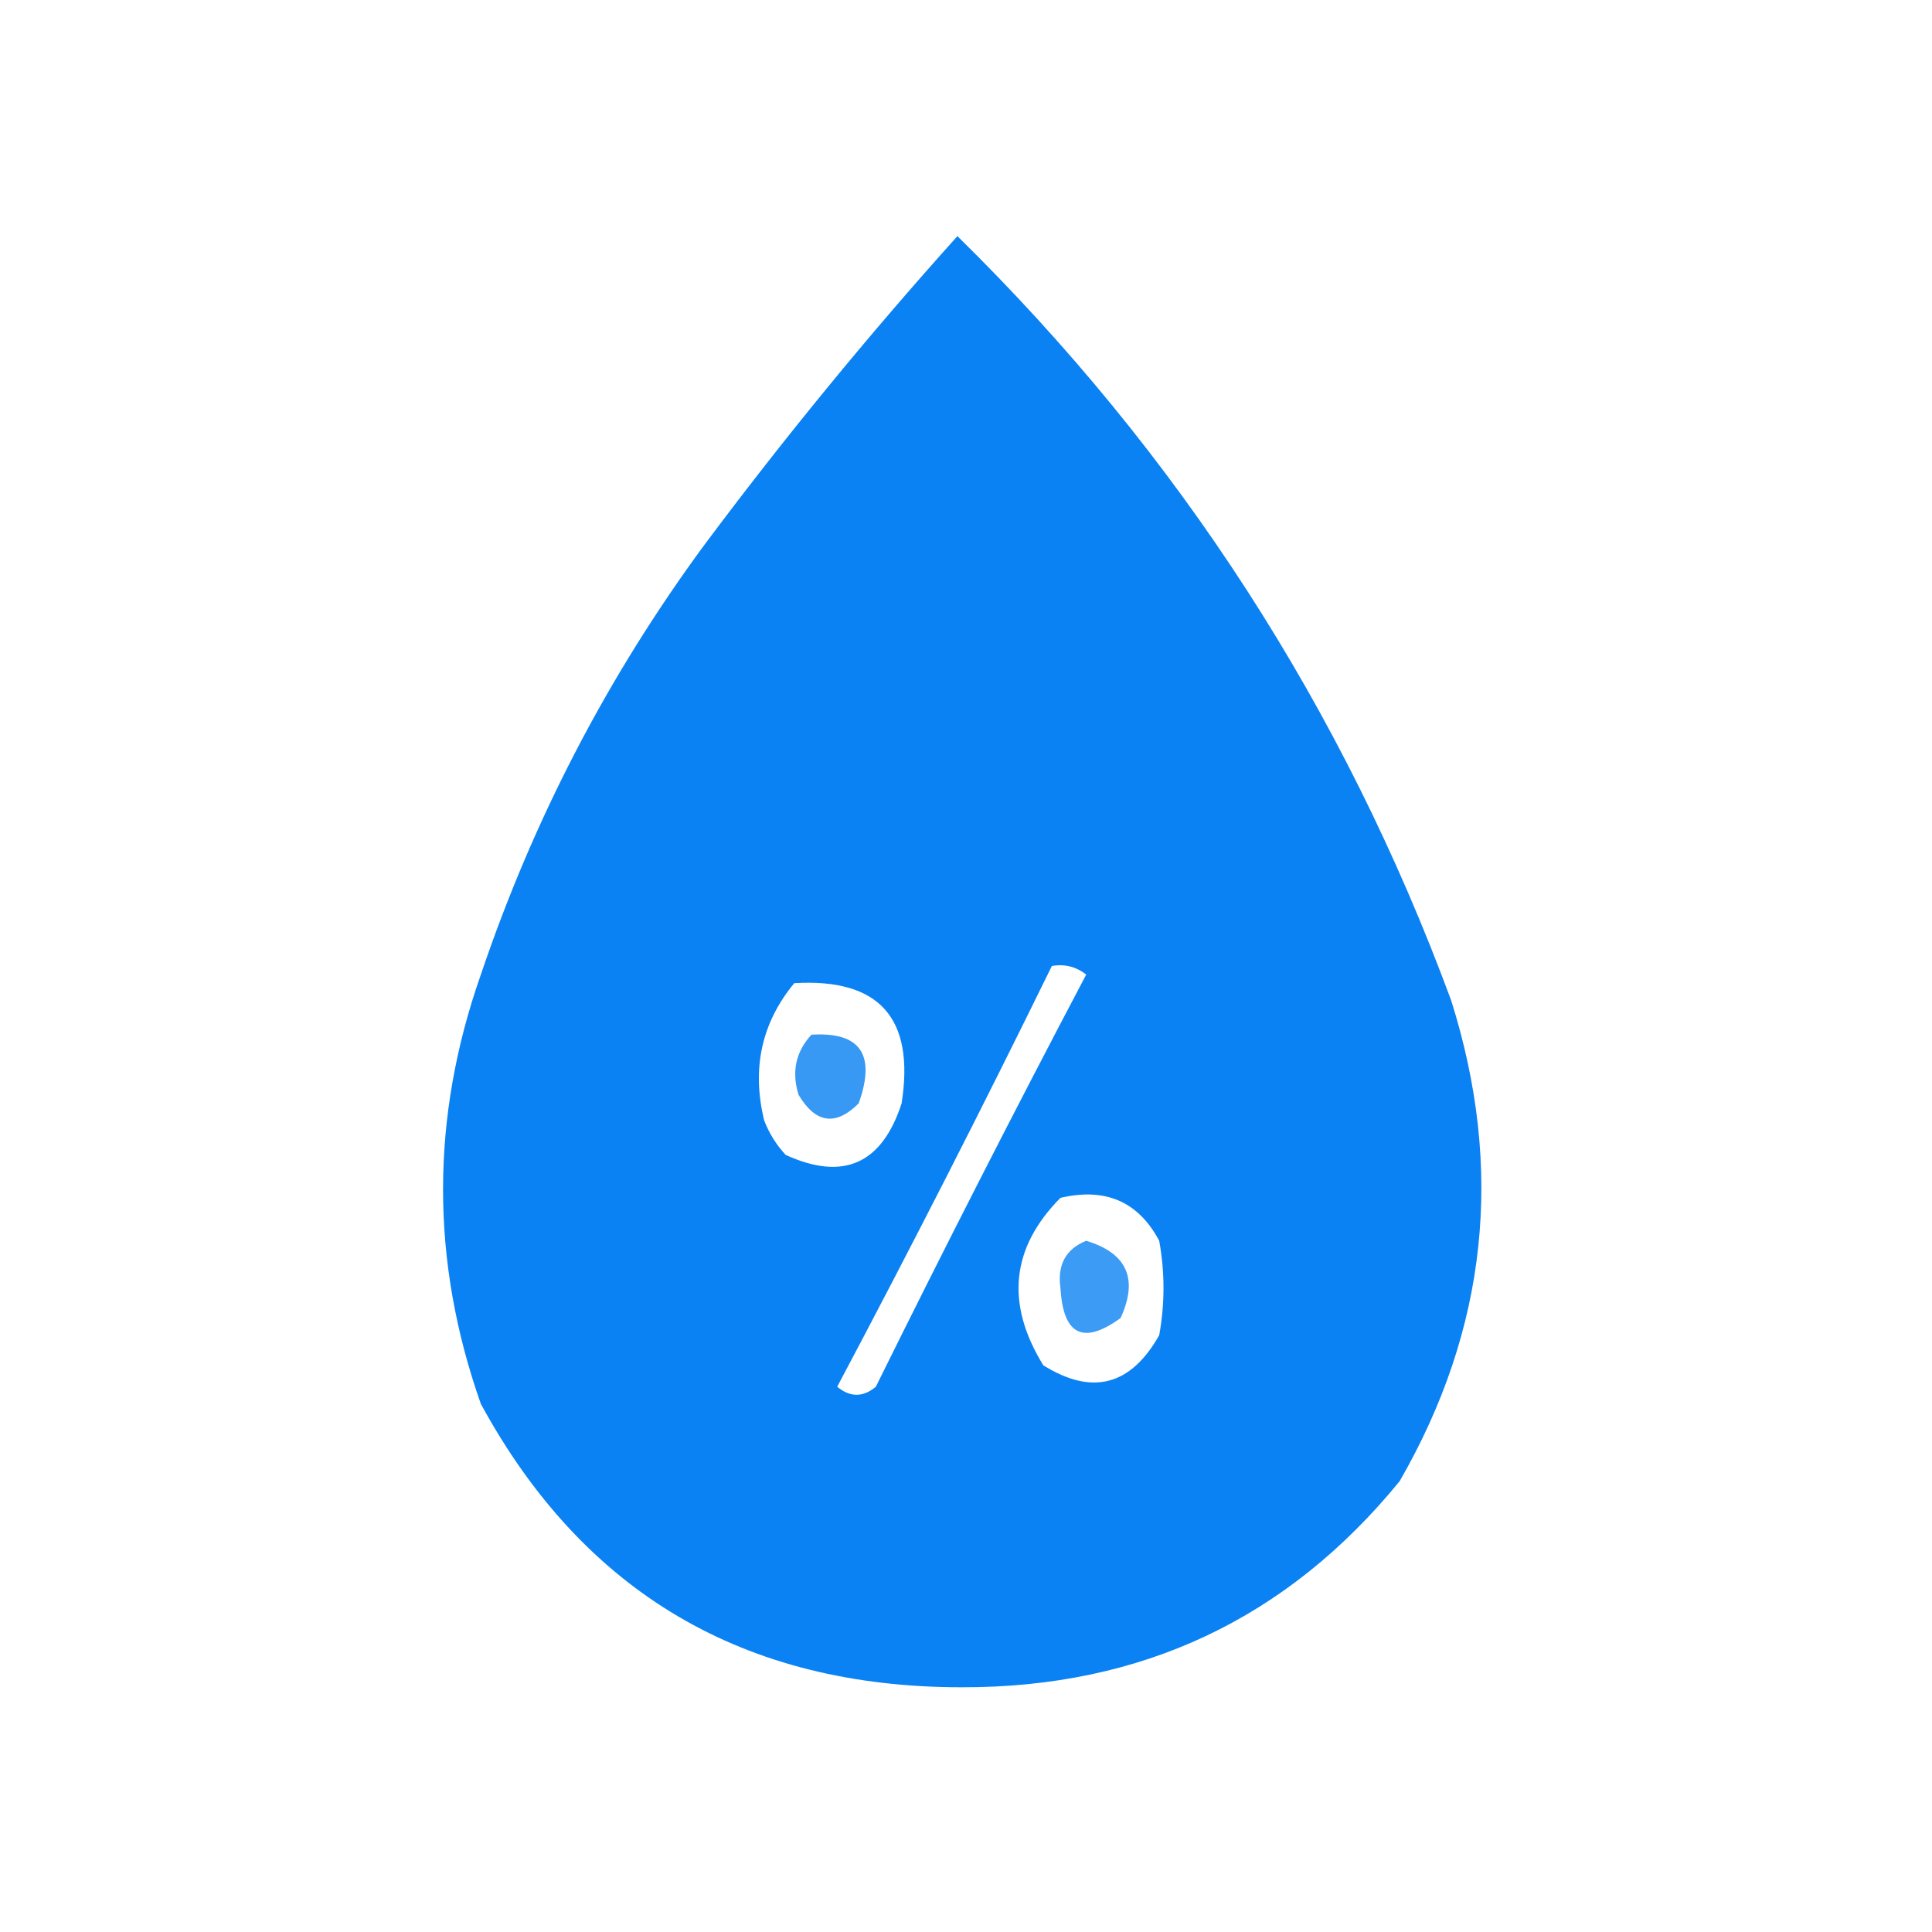 <?xml version="1.0" encoding="UTF-8"?>
<!DOCTYPE svg PUBLIC "-//W3C//DTD SVG 1.1//EN" "http://www.w3.org/Graphics/SVG/1.1/DTD/svg11.dtd">
<svg xmlns="http://www.w3.org/2000/svg" version="1.1" width="225px" height="225px" style="shape-rendering:geometricPrecision; text-rendering:geometricPrecision; image-rendering:optimizeQuality; fill-rule:evenodd; clip-rule:evenodd" xmlns:xlink="http://www.w3.org/1999/xlink">
<g><path style="opacity:0.972" fill="#047ff2" d="M 111.5,27.5 C 137.261,52.789 156.428,82.456 169,116.5C 175.205,136.135 173.205,154.801 163,172.5C 149.905,188.545 132.905,196.545 112,196.5C 86.635,196.497 67.969,185.497 56,163.5C 50.13,146.861 50.13,130.195 56,113.5C 62.111,95.42 70.778,78.754 82,63.5C 91.29,51.045 101.123,39.045 111.5,27.5 Z M 122.5,112.5 C 123.978,112.238 125.311,112.571 126.5,113.5C 118.131,129.377 109.965,145.377 102,161.5C 100.506,162.747 99.006,162.747 97.5,161.5C 106.115,145.269 114.448,128.936 122.5,112.5 Z M 92.5,114.5 C 102.399,113.904 106.566,118.57 105,128.5C 102.705,135.565 98.206,137.565 91.5,134.5C 90.416,133.335 89.583,132.002 89,130.5C 87.52,124.451 88.686,119.118 92.5,114.5 Z M 123.5,139.5 C 128.742,138.271 132.575,139.937 135,144.5C 135.667,148.167 135.667,151.833 135,155.5C 131.681,161.386 127.181,162.553 121.5,159C 117.078,151.816 117.745,145.316 123.5,139.5 Z"/></g>
<g><path style="opacity:0.794" fill="#047ff2" d="M 94.5,120.5 C 100.204,120.146 102.037,122.813 100,128.5C 97.321,131.172 94.988,130.838 93,127.5C 92.167,124.829 92.667,122.496 94.5,120.5 Z"/></g>
<g><path style="opacity:0.781" fill="#047ff2" d="M 126.5,144.5 C 131.26,145.944 132.593,148.944 130.5,153.5C 126.148,156.654 123.815,155.487 123.5,150C 123.12,147.297 124.12,145.463 126.5,144.5 Z"/></g>
</svg>
